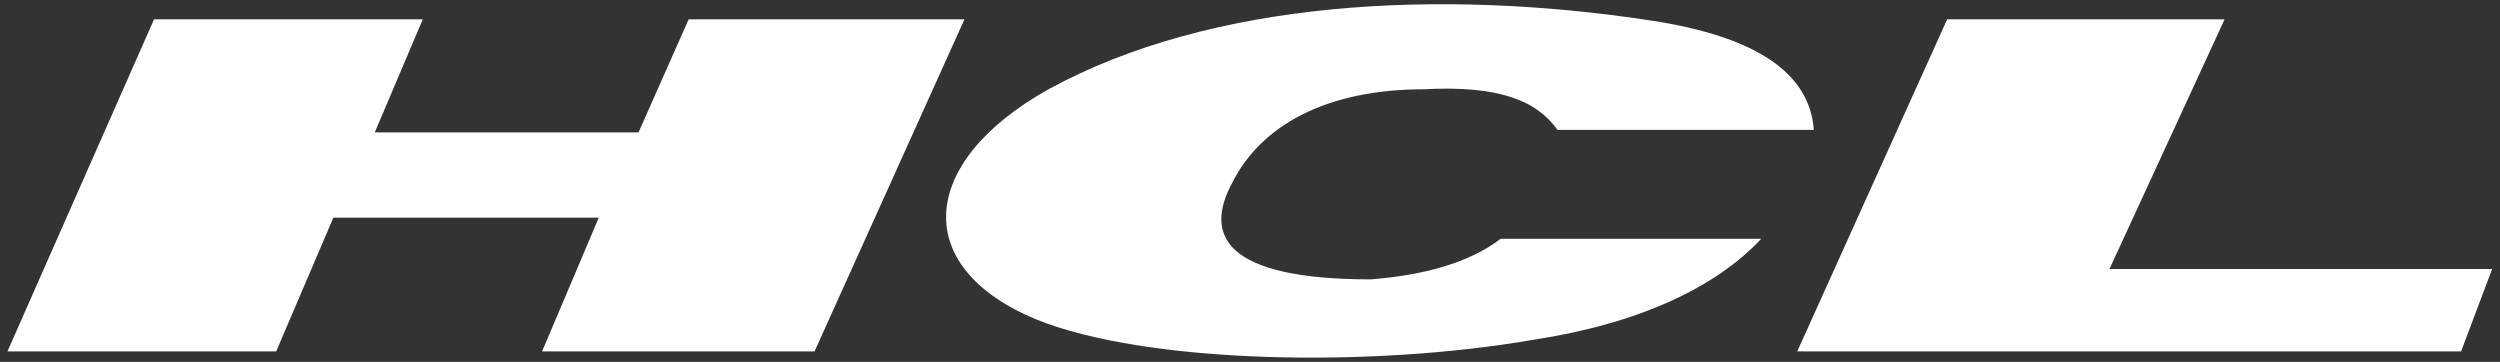 <svg width="76" height="11" viewBox="0 0 76 11" fill="none" xmlns="http://www.w3.org/2000/svg">
<rect x="0" y="0" width="76" height="11" fill="#333333" stroke="none"/>
<path fill-rule="evenodd" clip-rule="evenodd" d="M0.226 10.683H8.396L10.134 6.617H18.203L16.479 10.683H24.762L29.32 0.587H20.935L19.412 4.024H11.393L12.853 0.587H4.683L0.226 10.683Z" fill="white"/>
<path fill-rule="evenodd" clip-rule="evenodd" d="M47.347 3.948C55.14 3.948 55.14 3.948 55.14 3.948C55.014 2.223 53.403 1.115 50.192 0.624C43.759 -0.357 36.823 0.008 31.875 2.714C27.91 4.93 27.67 8.128 31.51 9.714C34.859 11.061 41.657 11.187 46.604 10.331C49.827 9.84 52.169 8.732 53.541 7.259C45.622 7.259 45.622 7.259 45.622 7.259C44.641 8.002 43.268 8.367 41.669 8.493C37.213 8.493 36.596 7.146 37.465 5.547C38.333 3.822 40.31 2.714 43.281 2.714C45.61 2.588 46.73 3.079 47.347 3.948Z" fill="white"/>
<path fill-rule="evenodd" clip-rule="evenodd" d="M67.628 0.587L64.128 8.178H75.761L74.817 10.683H54.636L59.194 0.587H67.628Z" fill="white"/>
</svg>
